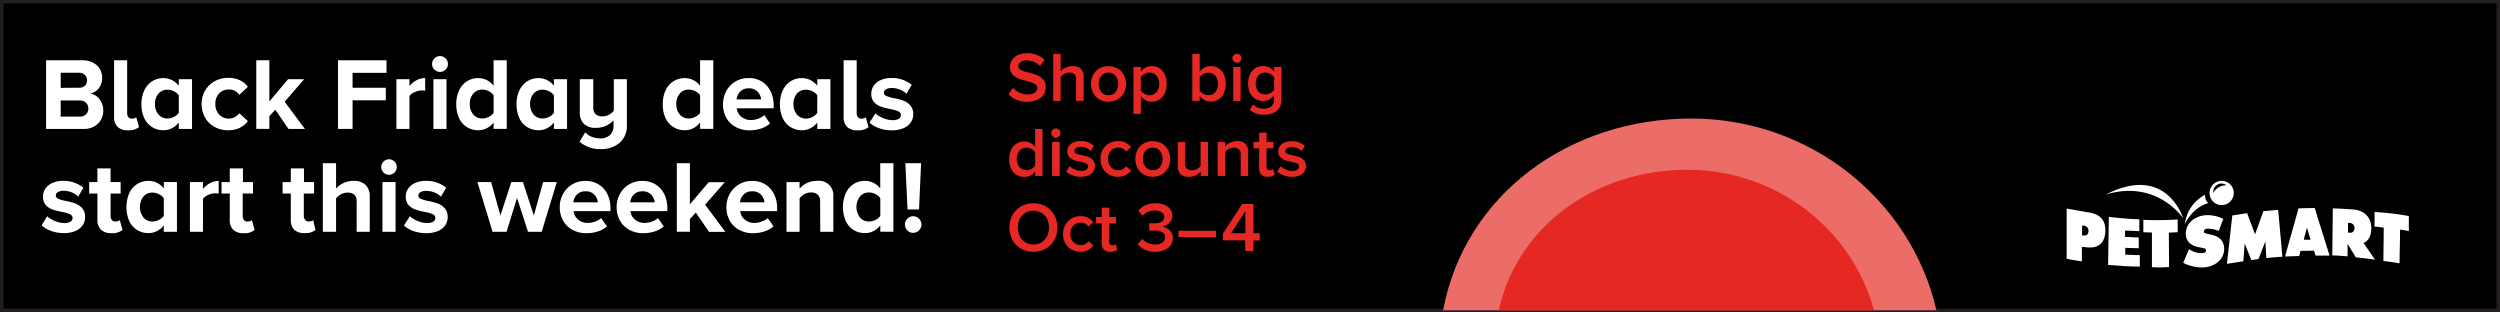 <svg xmlns="http://www.w3.org/2000/svg" xmlns:xlink="http://www.w3.org/1999/xlink" viewBox="0 0 729 91"><rect x="0" y="0" width="729" height="91" fill="#333333" stroke="none"/><defs><clipPath id="clip-path"><rect x="602.66" y="52.74" width="99.76" height="25.27" fill="none"/></clipPath><clipPath id="clip-path-3"><rect x="420.81" y="34.56" width="143.87" height="55.94" fill="none"/></clipPath><clipPath id="clip-path-4"><rect x="420.81" y="34.56" width="143.87" height="55.94" fill="none"/></clipPath></defs><title>END 728X90</title><g id="Layer_2" data-name="Layer 2"><g id="CONTENT"><rect x="0.5" y="0.5" width="728" height="90" stroke="#231f20" stroke-miterlimit="10" stroke-width="1"/><g id="white_logo" data-name="white logo"><g clip-path="url(#clip-path)"><g clip-path="url(#clip-path)"><path d="M614,56.74c15-4.59,22.61,6.91,22.61,6.91S631.79,47.59,614,56.74" fill="#fff"/><path d="M643,57.33c0-.06,0-.48,0-.54a11.22,11.22,0,0,0-5.92,8.62s2-4.76,6.85-6.2a2.84,2.84,0,0,1-.93-1.88" fill="#fff"/><path d="M623.83,64s0,2.27,0,3.41c-.58,0-3.07-.15-4.17-.19,0,.61,0,1.24,0,1.85,1.31,0,2.68.19,4,.17,0,1.1,0,2,0,3.15-1.31,0-2.62-.1-3.93-.13v2c1.41,0,2.83.15,4.24.13,0,0,0,3.35,0,3.35-2.8,0-6.11-.22-9.25-.48l.22-14c1.32.16,5.42.59,9,.7" fill="#fff"/><path d="M625,64.07l0,3.65c1.31.06,2.5.07,2.5.07l0,10.12a32.86,32.86,0,0,0,5-.07l-.06-10s2.23-.1,2.57-.13c0-1.34,0-2.39,0-3.72a89.2,89.2,0,0,1-10,.11" fill="#fff"/><path d="M692.42,61.85v4.23c.85,0,1.82.22,2.67.29,0,3.53-.08,6.2-.09,9.73,2.38.29,4.06.56,4.72.68,0-3.53.13-6.31.14-9.84,0,0,2.51.39,2.56.43V63a75.49,75.49,0,0,0-10-1.17" fill="#fff"/><path d="M607.58,68.66l-.45,0,0-2.87.42,0A1.46,1.46,0,0,1,609,67.32c0,1.18-.74,1.41-1.46,1.34m1.1-6.76-6-1.08,0,14.65c1.54.3,2.94.56,4.43.72l0-4.23,1.62.18c2.59.24,5.2-.74,5.24-5,0-3.76-2.47-4.85-5.25-5.26" fill="#fff"/><path d="M658.58,75.51c.67-1.74,1.34-3.37,2-5.12.11,1.67.17,3.18.28,4.85,1.67-.18,3-.28,4.69-.38-.43-4.45-.81-9.23-1.24-13.67-1.44.12-2.87.25-4.31.39-.8,2.1-1.61,4.65-2.42,6.75-.77-1.94-1.55-4.22-2.33-6.17-1.45.21-4,.66-4.31.67l-1.56,14.11c1.15-.2,3.94-.64,4.79-.76.12-1.69.25-3.5.38-5.19q1,2.42,1.94,4.85l2.08-.33" fill="#fff"/><path d="M685.12,67.84l-.44,0c0-.94,0-1.89,0-2.83l.42,0a1.41,1.41,0,0,1,1.46,1.49,1.21,1.21,0,0,1-1.48,1.34m4.16,3c1.27-.57,2.2-1.81,2.23-4.26,0-3.71-2.57-5.29-5.22-5.49-2-.16-4-.26-6-.32-.07,4.71-.09,9-.16,13.72,1.5,0,3.15.16,4.46.26,0-1.32,0-2.3,0-3.63l2.42,3.93c1.84.17,3.73.4,5.58.67-1.16-1.72-2.2-3.19-3.35-4.88" fill="#fff"/><path d="M671.76,69.94c.31-1.17.63-2.4.94-3.56.36,1.17.71,2.34,1.07,3.51a18.86,18.86,0,0,1-2,0M675,60.68c-1.79,0-3.24,0-4.77.1-1.22,4.56-2.67,9.44-3.89,14,1.36,0,2.74-.11,4.11-.12.12-.48.26-1,.39-1.52l2.08,0s1.84-.06,1.84-.06c.05.18.22.66.46,1.46,1.36,0,2.72,0,4.08,0-1.47-4.83-3-9.48-4.3-13.86" fill="#fff"/><path d="M636.57,76.61A12.29,12.29,0,0,0,642.1,78c3.13,0,6.4-1.87,6.47-5.38,0-2.5-1.53-3.69-3.75-4.18l-1.18-.27c-.41-.09-1.06-.17-1-.72s.69-.78,1.15-.78a8.53,8.53,0,0,1,3.2.67c.44-1.17.88-2.34,1.33-3.52a10.57,10.57,0,0,0-4.56-1.09c-3.15,0-6.32,1.91-6.39,5.4,0,2.3,1.66,3.56,3.71,3.94l1.05.19c.48.1,1.17.16,1.15.82s-.83.74-1.34.74a6.25,6.25,0,0,1-3.6-1.18c-.54,1.22-1.18,2.74-1.72,4" fill="#fff"/><path d="M647.89,52.74a3.53,3.53,0,1,0,3.48,3.57,3.53,3.53,0,0,0-3.48-3.57m1.27,1.3a4.24,4.24,0,0,0-3.78,2.21s0,0,0,.06a2.53,2.53,0,0,1,.09-1,2.4,2.4,0,0,1,2.93-1.71,2.29,2.29,0,0,1,.83.44l-.06,0" fill="#fff"/></g></g></g><g id="sunburst_160x600" data-name="sunburst 160x600"><g clip-path="url(#clip-path-3)"><g clip-path="url(#clip-path-4)"><path d="M420.81,90.5c6.32-33.93,37-55.94,72.26-55.94,35,0,64.22,23.92,71.6,55.94" fill="#ec6c68"/><path d="M437,90.5c5.63-25,28.63-41,55-41,26.12,0,48.09,17.41,54.45,41" fill="#e52823"/></g></g></g><path d="M13.44,17.58H24a6.49,6.49,0,0,1,3.13.7,4.86,4.86,0,0,1,2,1.86,5,5,0,0,1,.66,2.54,4.72,4.72,0,0,1-1,3.06,4.15,4.15,0,0,1-2.46,1.53A4.18,4.18,0,0,1,29,28.92a5.14,5.14,0,0,1,1.11,3.27,5.25,5.25,0,0,1-1.53,3.87,5.8,5.8,0,0,1-4.29,1.53H13.44Zm9.6,8A2.35,2.35,0,0,0,24.75,25a2.13,2.13,0,0,0,.63-1.6,2.1,2.1,0,0,0-.65-1.56A2.31,2.31,0,0,0,23,21.21H17.7v4.41ZM23.19,34a2.66,2.66,0,0,0,1.89-.65,2.43,2.43,0,0,0,0-3.39,2.58,2.58,0,0,0-1.89-.67H17.7V34Z" fill="#fff"/><path d="M34.27,37a4,4,0,0,1-1-3V17.58h3.81V33a1.77,1.77,0,0,0,.36,1.14,1.15,1.15,0,0,0,1,.46,2.45,2.45,0,0,0,.78-.12,1.11,1.11,0,0,0,.51-.3l.81,2.88a4.68,4.68,0,0,1-3.15.93A4.22,4.22,0,0,1,34.27,37Z" fill="#fff"/><path d="M52.14,35.73a5.87,5.87,0,0,1-2,1.66,5.39,5.39,0,0,1-2.47.59,6.2,6.2,0,0,1-3.3-.91,6.06,6.06,0,0,1-2.3-2.61,9.36,9.36,0,0,1-.82-4.09,9.28,9.28,0,0,1,.82-4,6.28,6.28,0,0,1,2.28-2.66,6,6,0,0,1,3.32-.93,5.55,5.55,0,0,1,2.46.57,5.68,5.68,0,0,1,2,1.65V23.1H56V37.59H52.14Zm0-7.92a3.56,3.56,0,0,0-1.41-1.19,4.18,4.18,0,0,0-1.89-.46,3.35,3.35,0,0,0-2.64,1.15,4.49,4.49,0,0,0-1,3.06,4.47,4.47,0,0,0,1,3,3.35,3.35,0,0,0,2.64,1.18,4.19,4.19,0,0,0,1.89-.47,3.56,3.56,0,0,0,1.41-1.19Z" fill="#fff"/><path d="M59.82,26.42a7.11,7.11,0,0,1,2.73-2.71,8,8,0,0,1,4-1,7.58,7.58,0,0,1,3.48.73,6.09,6.09,0,0,1,2.25,1.88l-2.49,2.34a3.46,3.46,0,0,0-3.06-1.56,3.74,3.74,0,0,0-2.84,1.15,4.29,4.29,0,0,0-1.09,3.06,4.32,4.32,0,0,0,1.09,3.07,3.83,3.83,0,0,0,5.9-.38l2.49,2.31A6.26,6.26,0,0,1,70,37.23a7.53,7.53,0,0,1-3.49.75,8,8,0,0,1-4-1,7,7,0,0,1-2.73-2.71,8.32,8.32,0,0,1,0-7.87Z" fill="#fff"/><path d="M80.28,32l-1.74,1.86v3.72H74.73v-20h3.81v12L84,23.1h4.68L83,29.67l5.91,7.92H84.12Z" fill="#fff"/><path d="M98.55,17.58h14.16v3.66h-9.9v4.35h9.69v3.66h-9.69v8.34H98.55Z" fill="#fff"/><path d="M115.59,23.1h3.81v2a6.41,6.41,0,0,1,2-1.67,5.4,5.4,0,0,1,2.58-.67v3.72a4.83,4.83,0,0,0-1-.12,5,5,0,0,0-2,.48A3.41,3.41,0,0,0,119.4,28v9.6h-3.81Z" fill="#fff"/><path d="M126.67,20.29a2.18,2.18,0,0,1-.67-1.6,2.31,2.31,0,1,1,.67,1.6Zm-.28,2.81h3.81V37.59h-3.81Z" fill="#fff"/><path d="M143.94,35.73a5.87,5.87,0,0,1-2,1.66,5.39,5.39,0,0,1-2.47.59,6.2,6.2,0,0,1-3.3-.91,6.06,6.06,0,0,1-2.3-2.61,9.36,9.36,0,0,1-.82-4.09,9.28,9.28,0,0,1,.82-4,6.28,6.28,0,0,1,2.28-2.66,6,6,0,0,1,3.32-.93,5.55,5.55,0,0,1,2.46.57,5.68,5.68,0,0,1,2,1.65V17.58h3.84v20h-3.84Zm0-7.95a3.56,3.56,0,0,0-1.41-1.19,4.18,4.18,0,0,0-1.89-.46A3.34,3.34,0,0,0,138,27.3a4.52,4.52,0,0,0-1,3.07,4.47,4.47,0,0,0,1,3,3.35,3.35,0,0,0,2.64,1.18,4.19,4.19,0,0,0,1.89-.47,3.56,3.56,0,0,0,1.41-1.19Z" fill="#fff"/><path d="M161.52,35.73a5.87,5.87,0,0,1-2,1.66,5.39,5.39,0,0,1-2.47.59,6.2,6.2,0,0,1-3.3-.91,6.06,6.06,0,0,1-2.3-2.61,9.36,9.36,0,0,1-.82-4.09,9.28,9.28,0,0,1,.82-4,6.28,6.28,0,0,1,2.28-2.66,6,6,0,0,1,3.32-.93,5.55,5.55,0,0,1,2.46.57,5.68,5.68,0,0,1,2,1.65V23.1h3.84V37.59h-3.84Zm0-7.92a3.56,3.56,0,0,0-1.41-1.19,4.18,4.18,0,0,0-1.89-.46,3.35,3.35,0,0,0-2.64,1.15,4.49,4.49,0,0,0-1,3.06,4.47,4.47,0,0,0,1,3,3.35,3.35,0,0,0,2.64,1.18,4.19,4.19,0,0,0,1.89-.47,3.56,3.56,0,0,0,1.41-1.19Z" fill="#fff"/><path d="M170.67,38.55a4.59,4.59,0,0,0,1.92,1.35,6.71,6.71,0,0,0,2.43.45,4,4,0,0,0,2.88-1,3.62,3.62,0,0,0,1-2.76v-1.5a6.89,6.89,0,0,1-2.15,1.56,6.69,6.69,0,0,1-3,.63,4.69,4.69,0,0,1-3.51-1.2,4.61,4.61,0,0,1-1.17-3.36V23.1H173v8.16a2.63,2.63,0,0,0,.69,2.05,2.88,2.88,0,0,0,2,.62,3.85,3.85,0,0,0,1.89-.48,4.55,4.55,0,0,0,1.41-1.17V23.1h3.81V36.45a6.54,6.54,0,0,1-2.09,5.17A8.17,8.17,0,0,1,175,43.47,8.86,8.86,0,0,1,169,41.31Z" fill="#fff"/><path d="M204.15,35.73a5.87,5.87,0,0,1-2,1.66,5.39,5.39,0,0,1-2.47.59,6.2,6.2,0,0,1-3.3-.91,6.06,6.06,0,0,1-2.3-2.61,9.36,9.36,0,0,1-.82-4.09,9.28,9.28,0,0,1,.82-4,6.28,6.28,0,0,1,2.28-2.66,6,6,0,0,1,3.32-.93,5.58,5.58,0,0,1,2.46.57,5.68,5.68,0,0,1,2,1.65V17.58H208v20h-3.84Zm0-7.95a3.56,3.56,0,0,0-1.41-1.19,4.18,4.18,0,0,0-1.89-.46,3.34,3.34,0,0,0-2.64,1.17,4.52,4.52,0,0,0-1,3.07,4.47,4.47,0,0,0,1,3,3.35,3.35,0,0,0,2.64,1.18,4.19,4.19,0,0,0,1.89-.47,3.56,3.56,0,0,0,1.41-1.19Z" fill="#fff"/><path d="M211.8,26.51a7.27,7.27,0,0,1,2.67-2.75,7.41,7.41,0,0,1,3.87-1,7.12,7.12,0,0,1,3.78,1,6.8,6.8,0,0,1,2.56,2.82,9.13,9.13,0,0,1,.92,4.16v.84H214.83A3.75,3.75,0,0,0,216.12,34,4.25,4.25,0,0,0,219,35a6.09,6.09,0,0,0,2.11-.39,5,5,0,0,0,1.76-1.05L224.55,36a7.19,7.19,0,0,1-2.64,1.48,10.55,10.55,0,0,1-3.33.53,8.28,8.28,0,0,1-4-.95,6.9,6.9,0,0,1-2.78-2.68,8.33,8.33,0,0,1,0-7.84Zm4,.23a3.92,3.92,0,0,0-1,2.24h7.14a3.67,3.67,0,0,0-1-2.22,3.29,3.29,0,0,0-2.59-1A3.26,3.26,0,0,0,215.82,26.74Z" fill="#fff"/><path d="M238.32,35.73a5.87,5.87,0,0,1-2,1.66,5.39,5.39,0,0,1-2.47.59,6.2,6.2,0,0,1-3.3-.91,6.06,6.06,0,0,1-2.3-2.61,9.36,9.36,0,0,1-.82-4.09,9.28,9.28,0,0,1,.82-4,6.28,6.28,0,0,1,2.28-2.66,6,6,0,0,1,3.32-.93,5.58,5.58,0,0,1,2.46.57,5.68,5.68,0,0,1,2,1.65V23.1h3.84V37.59h-3.84Zm0-7.92a3.56,3.56,0,0,0-1.41-1.19,4.18,4.18,0,0,0-1.89-.46,3.35,3.35,0,0,0-2.64,1.15,4.49,4.49,0,0,0-1,3.06,4.47,4.47,0,0,0,1,3A3.35,3.35,0,0,0,235,34.59a4.19,4.19,0,0,0,1.89-.47,3.56,3.56,0,0,0,1.41-1.19Z" fill="#fff"/><path d="M247,37a4,4,0,0,1-1-3V17.58h3.81V33a1.77,1.77,0,0,0,.36,1.14,1.15,1.15,0,0,0,1,.46,2.45,2.45,0,0,0,.78-.12,1.11,1.11,0,0,0,.51-.3l.81,2.88A4.68,4.68,0,0,1,250,38,4.22,4.22,0,0,1,247,37Z" fill="#fff"/><path d="M255.27,33.06a7.59,7.59,0,0,0,2.27,1.38,7.11,7.11,0,0,0,2.74.6,3.4,3.4,0,0,0,1.81-.4,1.22,1.22,0,0,0,.61-1.09,1.14,1.14,0,0,0-.71-1.06,9.47,9.47,0,0,0-2.2-.66,21.46,21.46,0,0,1-2.88-.72,4.71,4.71,0,0,1-2-1.31,3.5,3.5,0,0,1-.84-2.5,4,4,0,0,1,.7-2.28,4.75,4.75,0,0,1,2.06-1.67,7.57,7.57,0,0,1,3.17-.61,9.15,9.15,0,0,1,5.86,2l-1.53,2.61a5.39,5.39,0,0,0-1.85-1.2,6.32,6.32,0,0,0-2.44-.48,3.31,3.31,0,0,0-1.67.36,1.11,1.11,0,0,0-.62,1,1,1,0,0,0,.68.94,10.47,10.47,0,0,0,2.08.62,19.24,19.24,0,0,1,2.91.75,4.94,4.94,0,0,1,2,1.38,3.72,3.72,0,0,1,.88,2.62,4.12,4.12,0,0,1-.74,2.39,4.74,4.74,0,0,1-2.16,1.67,8.63,8.63,0,0,1-3.37.61,10.91,10.91,0,0,1-3.62-.6,8,8,0,0,1-2.86-1.65Z" fill="#fff"/><path d="M13.74,63.05A7.26,7.26,0,0,0,16,64.43a7,7,0,0,0,2.73.61,3.4,3.4,0,0,0,1.81-.4,1.23,1.23,0,0,0,.62-1.09,1.15,1.15,0,0,0-.72-1.06,9.36,9.36,0,0,0-2.19-.66,19.9,19.9,0,0,1-2.88-.73,4.63,4.63,0,0,1-2-1.3,3.55,3.55,0,0,1-.84-2.5,4.06,4.06,0,0,1,.7-2.29,4.86,4.86,0,0,1,2.06-1.66,7.61,7.61,0,0,1,3.18-.61,9.06,9.06,0,0,1,5.85,2l-1.53,2.61A5.39,5.39,0,0,0,21,56.13a6.29,6.29,0,0,0-2.44-.49,3.21,3.21,0,0,0-1.67.37,1.1,1.1,0,0,0-.61,1,1,1,0,0,0,.67.94,9.87,9.87,0,0,0,2.09.61,20.74,20.74,0,0,1,2.91.76,5,5,0,0,1,2,1.38,3.77,3.77,0,0,1,.87,2.62,4.12,4.12,0,0,1-.74,2.39,4.74,4.74,0,0,1-2.16,1.67,8.64,8.64,0,0,1-3.37.6A11.21,11.21,0,0,1,15,67.38a7.93,7.93,0,0,1-2.86-1.66Z" fill="#fff"/><path d="M29.46,67A3.91,3.91,0,0,1,28.41,64V56.43H26V53.1h2.4v-4h3.84v4h2.94v3.33H32.25V63a1.77,1.77,0,0,0,.36,1.14,1.18,1.18,0,0,0,1,.46,2.45,2.45,0,0,0,.78-.12,1.37,1.37,0,0,0,.54-.3l.81,2.88a4.68,4.68,0,0,1-3.18.92A4.22,4.22,0,0,1,29.46,67Z" fill="#fff"/><path d="M47.76,65.72a5.79,5.79,0,0,1-2,1.67,5.38,5.38,0,0,1-2.47.58,6.19,6.19,0,0,1-3.3-.9,6.06,6.06,0,0,1-2.3-2.61,10.49,10.49,0,0,1,0-8.13A6.28,6.28,0,0,1,40,53.67a6,6,0,0,1,3.32-.93,5.68,5.68,0,0,1,2.46.56,5.81,5.81,0,0,1,2,1.66V53.1H51.6V67.59H47.76Zm0-7.91a3.56,3.56,0,0,0-1.41-1.19,4.18,4.18,0,0,0-1.89-.46,3.35,3.35,0,0,0-2.64,1.15,5.07,5.07,0,0,0,0,6.1,3.35,3.35,0,0,0,2.64,1.18,4.19,4.19,0,0,0,1.89-.47,3.56,3.56,0,0,0,1.41-1.19Z" fill="#fff"/><path d="M55.38,53.1h3.81v2a6.41,6.41,0,0,1,2-1.67,5.4,5.4,0,0,1,2.58-.67v3.72a4.83,4.83,0,0,0-1.05-.12,5,5,0,0,0-2,.48A3.41,3.41,0,0,0,59.19,58v9.6H55.38Z" fill="#fff"/><path d="M68,67a3.91,3.91,0,0,1-1-2.94V56.43h-2.4V53.1h2.4v-4h3.84v4h2.94v3.33H70.77V63a1.77,1.77,0,0,0,.36,1.14,1.18,1.18,0,0,0,1,.46,2.45,2.45,0,0,0,.78-.12,1.37,1.37,0,0,0,.54-.3l.81,2.88A4.68,4.68,0,0,1,71,68,4.22,4.22,0,0,1,68,67Z" fill="#fff"/><path d="M85.8,67a3.91,3.91,0,0,1-1-2.94V56.43h-2.4V53.1h2.4v-4h3.84v4h2.94v3.33H88.59V63A1.77,1.77,0,0,0,89,64.13a1.18,1.18,0,0,0,1,.46,2.45,2.45,0,0,0,.78-.12,1.37,1.37,0,0,0,.54-.3L92,67.05a4.68,4.68,0,0,1-3.18.92A4.22,4.22,0,0,1,85.8,67Z" fill="#fff"/><path d="M104,58.76a2.6,2.6,0,0,0-.69-2,3,3,0,0,0-2-.59,3.75,3.75,0,0,0-1.89.49A4.42,4.42,0,0,0,98,57.84v9.75H94.14v-20H98V55a6.56,6.56,0,0,1,2.11-1.6,6.8,6.8,0,0,1,3-.65,4.77,4.77,0,0,1,3.52,1.19,4.6,4.6,0,0,1,1.19,3.37V67.59H104Z" fill="#fff"/><path d="M111.82,50.29a2.26,2.26,0,1,1,1.61.68A2.2,2.2,0,0,1,111.82,50.29Zm-.29,2.81h3.82V67.59h-3.82Z" fill="#fff"/><path d="M119.52,63.05a7.21,7.21,0,0,0,2.27,1.38,7,7,0,0,0,2.74.61,3.4,3.4,0,0,0,1.81-.4,1.22,1.22,0,0,0,.61-1.09,1.14,1.14,0,0,0-.71-1.06,9.47,9.47,0,0,0-2.2-.66,19.9,19.9,0,0,1-2.88-.73,4.6,4.6,0,0,1-2-1.3,3.5,3.5,0,0,1-.84-2.5,4.06,4.06,0,0,1,.7-2.29,4.8,4.8,0,0,1,2.06-1.66,7.57,7.57,0,0,1,3.17-.61,9.09,9.09,0,0,1,5.86,2l-1.53,2.61a5.39,5.39,0,0,0-1.85-1.2,6.33,6.33,0,0,0-2.44-.49,3.21,3.21,0,0,0-1.67.37,1.11,1.11,0,0,0-.62,1,1,1,0,0,0,.68.94,9.93,9.93,0,0,0,2.08.61,20.38,20.38,0,0,1,2.91.76,4.94,4.94,0,0,1,2,1.38,3.72,3.72,0,0,1,.88,2.62,4.12,4.12,0,0,1-.74,2.39,4.74,4.74,0,0,1-2.16,1.67,8.64,8.64,0,0,1-3.37.6,11.17,11.17,0,0,1-3.62-.59,7.85,7.85,0,0,1-2.86-1.66Z" fill="#fff"/><path d="M150.77,57.72l-3.06,9.87h-4.08L139.22,53.1h4l2.7,9.75,3.18-9.75h3.39l3.18,9.75,2.7-9.75h4l-4.41,14.49h-4Z" fill="#fff"/><path d="M164.21,56.51a7.27,7.27,0,0,1,2.67-2.75,7.43,7.43,0,0,1,3.87-1,7.12,7.12,0,0,1,3.78,1,6.82,6.82,0,0,1,2.57,2.82,9.13,9.13,0,0,1,.91,4.16v.83H167.24A3.79,3.79,0,0,0,168.53,64a4.25,4.25,0,0,0,2.88,1,5.9,5.9,0,0,0,2.12-.4,4.79,4.79,0,0,0,1.75-1L177,66a7.22,7.22,0,0,1-2.63,1.48A10.66,10.66,0,0,1,171,68a8.27,8.27,0,0,1-4-.94,6.87,6.87,0,0,1-2.77-2.68,7.83,7.83,0,0,1-1-4A7.75,7.75,0,0,1,164.21,56.51Zm4,.23A3.88,3.88,0,0,0,167.18,59h7.15a3.73,3.73,0,0,0-1-2.21,3.32,3.32,0,0,0-2.6-1A3.22,3.22,0,0,0,168.24,56.74Z" fill="#fff"/><path d="M180.8,56.51a7.27,7.27,0,0,1,2.67-2.75,7.43,7.43,0,0,1,3.87-1,7.12,7.12,0,0,1,3.78,1,6.82,6.82,0,0,1,2.57,2.82,9.13,9.13,0,0,1,.91,4.16v.83H183.83A3.75,3.75,0,0,0,185.12,64,4.25,4.25,0,0,0,188,65a5.94,5.94,0,0,0,2.12-.4,4.79,4.79,0,0,0,1.75-1L193.55,66a7.19,7.19,0,0,1-2.64,1.48,10.55,10.55,0,0,1-3.33.52,8.27,8.27,0,0,1-4-.94,6.87,6.87,0,0,1-2.77-2.68,7.83,7.83,0,0,1-1-4A7.75,7.75,0,0,1,180.8,56.51Zm4,.23A3.88,3.88,0,0,0,183.77,59h7.14a3.66,3.66,0,0,0-1-2.21,3.32,3.32,0,0,0-2.6-1A3.22,3.22,0,0,0,184.83,56.74Z" fill="#fff"/><path d="M202.91,62l-1.74,1.86v3.72h-3.81v-20h3.81v12l5.49-6.45h4.68l-5.73,6.57,5.91,7.92h-4.77Z" fill="#fff"/><path d="M212.81,56.51a7.27,7.27,0,0,1,2.67-2.75,7.41,7.41,0,0,1,3.87-1,7.12,7.12,0,0,1,3.78,1,6.82,6.82,0,0,1,2.57,2.82,9.13,9.13,0,0,1,.91,4.16v.83H215.84A3.75,3.75,0,0,0,217.13,64,4.25,4.25,0,0,0,220,65a5.94,5.94,0,0,0,2.12-.4,4.79,4.79,0,0,0,1.75-1L225.56,66a7.19,7.19,0,0,1-2.64,1.48,10.55,10.55,0,0,1-3.33.52,8.27,8.27,0,0,1-4-.94,6.87,6.87,0,0,1-2.77-2.68,7.83,7.83,0,0,1-1-4A7.75,7.75,0,0,1,212.81,56.51Zm4,.23A3.93,3.93,0,0,0,215.78,59h7.14a3.66,3.66,0,0,0-1-2.21,3.32,3.32,0,0,0-2.6-1A3.26,3.26,0,0,0,216.83,56.74Z" fill="#fff"/><path d="M239.15,58.83a2.69,2.69,0,0,0-.69-2.07,2.84,2.84,0,0,0-2-.63,3.71,3.71,0,0,0-1.9.49,4.49,4.49,0,0,0-1.4,1.22v9.75h-3.81V53.1h3.81V55a6.57,6.57,0,0,1,5.07-2.25A4.21,4.21,0,0,1,243,57.35V67.59h-3.81Z" fill="#fff"/><path d="M256.7,65.72a5.76,5.76,0,0,1-2,1.67,5.42,5.42,0,0,1-2.48.58,6.19,6.19,0,0,1-3.3-.9,6,6,0,0,1-2.29-2.61,10.37,10.37,0,0,1,0-8.13,6.28,6.28,0,0,1,2.28-2.66,6,6,0,0,1,3.31-.93,5.68,5.68,0,0,1,2.46.56,5.81,5.81,0,0,1,2,1.66V47.58h3.84v20H256.7Zm0-7.94a3.56,3.56,0,0,0-1.41-1.19,4.18,4.18,0,0,0-1.89-.46,3.34,3.34,0,0,0-2.64,1.17,5.08,5.08,0,0,0,0,6.11,3.35,3.35,0,0,0,2.64,1.18,4.19,4.19,0,0,0,1.89-.47,3.56,3.56,0,0,0,1.41-1.19Z" fill="#fff"/><path d="M264.58,63.78a2.29,2.29,0,0,1,1.69-.73,2.48,2.48,0,0,1,2.43,2.44,2.32,2.32,0,0,1-.72,1.68,2.38,2.38,0,0,1-1.71.72,2.31,2.31,0,0,1-1.69-.72,2.38,2.38,0,0,1,0-3.39ZM264,47.58h4.59l-.6,13.5h-3.36Z" fill="#fff"/><path d="M299.64,29.67a8.18,8.18,0,0,1-3.28-.6,7.26,7.26,0,0,1-2.3-1.57l1.35-1.87a6.48,6.48,0,0,0,1.8,1.33,5.3,5.3,0,0,0,2.53.58,4.24,4.24,0,0,0,1.27-.17,2.36,2.36,0,0,0,.84-.43,1.76,1.76,0,0,0,.47-.6,1.72,1.72,0,0,0,.15-.69,1.22,1.22,0,0,0-.58-1.1,5.53,5.53,0,0,0-1.48-.64c-.59-.18-1.23-.35-1.92-.52a9.29,9.29,0,0,1-1.92-.68,4,4,0,0,1-1.47-1.18,3.13,3.13,0,0,1-.59-2,3.57,3.57,0,0,1,.36-1.59,4,4,0,0,1,1-1.27,4.63,4.63,0,0,1,1.57-.85,6.3,6.3,0,0,1,2.05-.31,7.91,7.91,0,0,1,2.88.5,6.72,6.72,0,0,1,2.23,1.43l-1.36,1.79A4.92,4.92,0,0,0,301.4,18a6,6,0,0,0-2.13-.38,2.69,2.69,0,0,0-1.67.47,1.46,1.46,0,0,0-.63,1.23,1.09,1.09,0,0,0,.59,1,5.55,5.55,0,0,0,1.48.6l1.92.5a8.56,8.56,0,0,1,1.91.72,4.34,4.34,0,0,1,1.48,1.23,3.29,3.29,0,0,1,.59,2,4.42,4.42,0,0,1-.31,1.63,3.56,3.56,0,0,1-1,1.36,4.52,4.52,0,0,1-1.65.92A7.34,7.34,0,0,1,299.64,29.67Z" fill="#e52823"/><path d="M313.78,29.43V23.19a2,2,0,0,0-.53-1.59,2.3,2.3,0,0,0-1.46-.42,2.78,2.78,0,0,0-1.51.41,3.55,3.55,0,0,0-1,.9v6.94h-2.16V15.74h2.16v5.11a4.17,4.17,0,0,1,.6-.58,5,5,0,0,1,.8-.51,4.86,4.86,0,0,1,1-.36,4.39,4.39,0,0,1,1.11-.13,3.26,3.26,0,0,1,2.41.8,3.17,3.17,0,0,1,.8,2.34v7Z" fill="#e52823"/><path d="M323.22,29.67a5.19,5.19,0,0,1-2.13-.42,4.82,4.82,0,0,1-2.61-2.78,5.95,5.95,0,0,1,0-4,4.8,4.8,0,0,1,1-1.65,4.49,4.49,0,0,1,1.6-1.12,5.74,5.74,0,0,1,4.26,0A4.62,4.62,0,0,1,327,20.8a4.93,4.93,0,0,1,1,1.65,5.95,5.95,0,0,1,0,4,4.74,4.74,0,0,1-2.61,2.78A5.19,5.19,0,0,1,323.22,29.67Zm0-1.91a2.79,2.79,0,0,0,1.23-.26,2.62,2.62,0,0,0,.89-.72,3.33,3.33,0,0,0,.55-1.06,4.36,4.36,0,0,0,.18-1.26,4.24,4.24,0,0,0-.18-1.25,3.28,3.28,0,0,0-.55-1.05,2.62,2.62,0,0,0-.89-.72,2.73,2.73,0,0,0-3.34.72,3.11,3.11,0,0,0-.56,1.05,4.24,4.24,0,0,0-.18,1.25,4.36,4.36,0,0,0,.18,1.26,3.16,3.16,0,0,0,.56,1.06,2.66,2.66,0,0,0,.9.72A2.79,2.79,0,0,0,323.22,27.76Z" fill="#e52823"/><path d="M335.84,29.67a3.74,3.74,0,0,1-1.75-.42,4.39,4.39,0,0,1-1.43-1.2V33.2h-2.15V19.51h2.15v1.36A4.17,4.17,0,0,1,334,19.7a3.81,3.81,0,0,1,1.81-.43,4.3,4.3,0,0,1,1.77.35,3.91,3.91,0,0,1,1.38,1,4.86,4.86,0,0,1,.91,1.63,6.83,6.83,0,0,1,.33,2.2,6.72,6.72,0,0,1-.33,2.19,4.81,4.81,0,0,1-.91,1.64,4.07,4.07,0,0,1-1.38,1A4.31,4.31,0,0,1,335.84,29.67Zm-.64-1.91a2.54,2.54,0,0,0,2.06-.92,3.67,3.67,0,0,0,.76-2.38,3.62,3.62,0,0,0-.76-2.37,2.53,2.53,0,0,0-2.06-.91,3,3,0,0,0-1.46.38,2.85,2.85,0,0,0-1.08.93v3.92a2.54,2.54,0,0,0,.46.53,3,3,0,0,0,.62.43,2.86,2.86,0,0,0,.72.29A2.74,2.74,0,0,0,335.2,27.76Z" fill="#e52823"/><path d="M347.68,29.43V15.74h2.16v5.15a3.81,3.81,0,0,1,1.42-1.21,3.86,3.86,0,0,1,1.76-.41,4.31,4.31,0,0,1,1.77.36,4,4,0,0,1,1.4,1,4.91,4.91,0,0,1,.91,1.64,7.33,7.33,0,0,1,0,4.35,4.88,4.88,0,0,1-.92,1.65,3.93,3.93,0,0,1-1.41,1,4.41,4.41,0,0,1-1.75.35,3.76,3.76,0,0,1-1.79-.43,4.24,4.24,0,0,1-1.39-1.17v1.36Zm2.16-3a2.81,2.81,0,0,0,1.07.93,3.06,3.06,0,0,0,1.49.38,2.5,2.5,0,0,0,2-.92,3.66,3.66,0,0,0,.75-2.38,4.25,4.25,0,0,0-.19-1.32,2.91,2.91,0,0,0-.57-1,2.55,2.55,0,0,0-2-.92,3.07,3.07,0,0,0-1.49.39,2.92,2.92,0,0,0-1.07.94Z" fill="#e52823"/><path d="M360.69,18.3A1.33,1.33,0,0,1,359.36,17a1.3,1.3,0,0,1,.39-.95,1.35,1.35,0,0,1,1.88,0A1.3,1.3,0,0,1,362,17a1.33,1.33,0,0,1-1.33,1.33ZM359.6,29.43V19.51h2.16v9.92Z" fill="#e52823"/><path d="M368.59,33.45a7.43,7.43,0,0,1-2.26-.32,5.22,5.22,0,0,1-1.9-1.16l1-1.56a3.6,3.6,0,0,0,1.4,1,5.08,5.08,0,0,0,1.76.28,4.22,4.22,0,0,0,1.06-.13,2.44,2.44,0,0,0,1.62-1.31,3,3,0,0,0,.26-1.33V27.78A4.45,4.45,0,0,1,370.14,29a3.54,3.54,0,0,1-1.79.46,4.64,4.64,0,0,1-1.76-.34,3.84,3.84,0,0,1-1.39-1,4.44,4.44,0,0,1-.92-1.59,7.27,7.27,0,0,1,0-4.33,4.57,4.57,0,0,1,.92-1.6,3.66,3.66,0,0,1,1.38-1,4.4,4.4,0,0,1,1.77-.34,3.83,3.83,0,0,1,1.76.41,3.89,3.89,0,0,1,1.42,1.21V19.51h2.15v9.4a4.87,4.87,0,0,1-.45,2.22,3.76,3.76,0,0,1-1.18,1.39,4.33,4.33,0,0,1-1.64.72A8.14,8.14,0,0,1,368.59,33.45Zm.39-5.93a3,3,0,0,0,1.47-.39,3.12,3.12,0,0,0,1.08-.93V22.49a3.1,3.1,0,0,0-1.08-.92,3,3,0,0,0-1.47-.39,2.57,2.57,0,0,0-2.05.87,3.37,3.37,0,0,0-.76,2.31,3.32,3.32,0,0,0,.76,2.29A2.57,2.57,0,0,0,369,27.52Z" fill="#e52823"/><path d="M301.86,51.3V50a4.45,4.45,0,0,1-1.39,1.17,3.73,3.73,0,0,1-1.79.43,4.46,4.46,0,0,1-1.76-.35,3.69,3.69,0,0,1-1.39-1,4.83,4.83,0,0,1-.92-1.64,7.55,7.55,0,0,1,0-4.35,4.93,4.93,0,0,1,.92-1.64,4,4,0,0,1,1.38-1,4.27,4.27,0,0,1,1.77-.35,3.8,3.8,0,0,1,1.76.41,3.89,3.89,0,0,1,1.42,1.21V37.62H304V51.3Zm-2.55-1.66a2.76,2.76,0,0,0,.75-.1,3.5,3.5,0,0,0,.72-.29,3.38,3.38,0,0,0,.62-.42,2.49,2.49,0,0,0,.46-.52V44.39a3.12,3.12,0,0,0-.46-.52,4,4,0,0,0-.62-.43,3,3,0,0,0-.72-.28,2.76,2.76,0,0,0-1.92.14,2.64,2.64,0,0,0-.88.68,3,3,0,0,0-.56,1,4.36,4.36,0,0,0-.2,1.33,4.25,4.25,0,0,0,.2,1.32,3.3,3.3,0,0,0,.56,1.05,2.6,2.6,0,0,0,2.05.93Z" fill="#e52823"/><path d="M307.89,40.18a1.33,1.33,0,0,1-1.33-1.33,1.3,1.3,0,0,1,.39-1,1.28,1.28,0,0,1,.94-.39,1.26,1.26,0,0,1,.94.39,1.3,1.3,0,0,1,.39,1,1.28,1.28,0,0,1-.39.94A1.26,1.26,0,0,1,307.89,40.18ZM306.8,51.3V41.39H309V51.3Z" fill="#e52823"/><path d="M315.16,51.55a6.81,6.81,0,0,1-2.39-.4A5.23,5.23,0,0,1,310.91,50l1-1.54a3.77,3.77,0,0,0,.64.51,4.55,4.55,0,0,0,.82.44,4.42,4.42,0,0,0,.93.31,4,4,0,0,0,1,.12,2.47,2.47,0,0,0,1.47-.36,1.13,1.13,0,0,0,.5-1,.81.81,0,0,0-.44-.74,4.88,4.88,0,0,0-1.11-.41L314.21,47a5.76,5.76,0,0,1-1.45-.49,3.18,3.18,0,0,1-1.1-.88,2.35,2.35,0,0,1-.44-1.52,2.69,2.69,0,0,1,.25-1.16,2.73,2.73,0,0,1,.75-.95,3.64,3.64,0,0,1,1.22-.65,5.35,5.35,0,0,1,1.67-.23,6.09,6.09,0,0,1,2.23.38,5.56,5.56,0,0,1,1.61,1l-.9,1.52a3.66,3.66,0,0,0-1.22-.84,4,4,0,0,0-1.72-.35,2.2,2.2,0,0,0-1.34.35,1,1,0,0,0-.48.88.7.7,0,0,0,.44.66,5.09,5.09,0,0,0,1.11.38l1.44.32a6.08,6.08,0,0,1,1.45.52,3.1,3.1,0,0,1,1.11.92,2.57,2.57,0,0,1,.44,1.57,2.84,2.84,0,0,1-.27,1.23,2.67,2.67,0,0,1-.79,1,3.9,3.9,0,0,1-1.29.64A5.92,5.92,0,0,1,315.16,51.55Z" fill="#e52823"/><path d="M326,51.55a5.29,5.29,0,0,1-2.06-.39,4.64,4.64,0,0,1-1.61-1.09,4.73,4.73,0,0,1-1.06-1.65,5.66,5.66,0,0,1-.38-2.08,5.58,5.58,0,0,1,.38-2.08,5,5,0,0,1,1.06-1.64,4.93,4.93,0,0,1,1.61-1.09,5.47,5.47,0,0,1,2.06-.38,5.35,5.35,0,0,1,1.32.14,4.08,4.08,0,0,1,1.05.39,3.74,3.74,0,0,1,.81.56,6.39,6.39,0,0,1,.62.67l-1.42,1.29a2.67,2.67,0,0,0-2.28-1.15,2.77,2.77,0,0,0-2.17.92,3.4,3.4,0,0,0-.82,2.37,4,4,0,0,0,.21,1.32,3.07,3.07,0,0,0,.62,1.05,2.77,2.77,0,0,0,.94.68,2.83,2.83,0,0,0,1.22.25,2.66,2.66,0,0,0,2.28-1.19l1.42,1.33A5.05,5.05,0,0,1,328.31,51,4.66,4.66,0,0,1,326,51.55Z" fill="#e52823"/><path d="M336.15,51.55a5.21,5.21,0,0,1-2.14-.42,4.88,4.88,0,0,1-1.6-1.13,4.78,4.78,0,0,1-1-1.65,5.95,5.95,0,0,1,0-4,4.91,4.91,0,0,1,1-1.66,4.69,4.69,0,0,1,1.6-1.11,5.76,5.76,0,0,1,4.27,0,4.69,4.69,0,0,1,1.6,1.11,4.94,4.94,0,0,1,1,1.66,5.95,5.95,0,0,1,0,4,4.8,4.8,0,0,1-1,1.65,4.88,4.88,0,0,1-1.6,1.13A5.19,5.19,0,0,1,336.15,51.55Zm0-1.91a2.71,2.71,0,0,0,1.23-.27,2.57,2.57,0,0,0,.89-.71,3.44,3.44,0,0,0,.55-1.06,4.41,4.41,0,0,0,.18-1.26,4.24,4.24,0,0,0-.18-1.25,3.28,3.28,0,0,0-.55-1.05,2.61,2.61,0,0,0-2.12-1,2.63,2.63,0,0,0-1.21.27A2.79,2.79,0,0,0,334,44a3.09,3.09,0,0,0-.55,1.05,4.24,4.24,0,0,0-.18,1.25,4.41,4.41,0,0,0,.18,1.26,3.24,3.24,0,0,0,.55,1.06,2.72,2.72,0,0,0,2.12,1Z" fill="#e52823"/><path d="M350.12,51.3V50a5.1,5.1,0,0,1-1.42,1.08,4.33,4.33,0,0,1-2.07.48,3.26,3.26,0,0,1-2.4-.81,3.2,3.2,0,0,1-.8-2.33v-7h2.16v6.22a2,2,0,0,0,.54,1.59,2.28,2.28,0,0,0,1.47.44,2.82,2.82,0,0,0,1.49-.4,3.53,3.53,0,0,0,1-.89v-7h2.16V51.3Z" fill="#e52823"/><path d="M361.78,51.3V45.11a2,2,0,0,0-.55-1.62,2.27,2.27,0,0,0-1.46-.44,2.8,2.8,0,0,0-1.49.41,4,4,0,0,0-1.06.91V51.3h-2.15V41.39h2.15v1.34a4.26,4.26,0,0,1,.61-.58,4.65,4.65,0,0,1,.81-.51,4.86,4.86,0,0,1,1-.36,4.47,4.47,0,0,1,1.12-.13,2.85,2.85,0,0,1,3.2,3.18v7Z" fill="#e52823"/><path d="M369.72,51.55a2.53,2.53,0,0,1-1.91-.66,2.64,2.64,0,0,1-.64-1.91V43.26h-1.64V41.39h1.64V38.68h2.16v2.71h2v1.87h-2v5.19a1.42,1.42,0,0,0,.24.85.78.78,0,0,0,.7.34,1.48,1.48,0,0,0,.57-.11,1.05,1.05,0,0,0,.38-.26l.51,1.64a2.23,2.23,0,0,1-.78.45A3.38,3.38,0,0,1,369.72,51.55Z" fill="#e52823"/><path d="M376.68,51.55a6.72,6.72,0,0,1-2.38-.4A5.19,5.19,0,0,1,372.43,50l1-1.54a3.77,3.77,0,0,0,.64.51,4.91,4.91,0,0,0,.82.44,4.42,4.42,0,0,0,.93.31,4,4,0,0,0,1,.12,2.52,2.52,0,0,0,1.48-.36,1.15,1.15,0,0,0,.49-1,.81.81,0,0,0-.44-.74,4.88,4.88,0,0,0-1.11-.41L375.73,47a5.76,5.76,0,0,1-1.45-.49,3.18,3.18,0,0,1-1.1-.88,2.35,2.35,0,0,1-.44-1.52A2.69,2.69,0,0,1,373,43a2.73,2.73,0,0,1,.75-.95,3.64,3.64,0,0,1,1.22-.65,5.4,5.4,0,0,1,1.67-.23,6.09,6.09,0,0,1,2.23.38,5.56,5.56,0,0,1,1.61,1l-.9,1.52a3.66,3.66,0,0,0-1.22-.84,4,4,0,0,0-1.72-.35,2.2,2.2,0,0,0-1.34.35,1,1,0,0,0-.48.88.72.72,0,0,0,.44.66,5.09,5.09,0,0,0,1.11.38l1.44.32a6.08,6.08,0,0,1,1.45.52,3.1,3.1,0,0,1,1.11.92,2.57,2.57,0,0,1,.44,1.57,2.84,2.84,0,0,1-.27,1.23,2.67,2.67,0,0,1-.79,1,3.9,3.9,0,0,1-1.29.64A5.92,5.92,0,0,1,376.68,51.55Z" fill="#e52823"/><path d="M301.35,73.43a7.25,7.25,0,0,1-2.83-.54,6.58,6.58,0,0,1-2.21-1.47,6.51,6.51,0,0,1-1.45-2.24,8.11,8.11,0,0,1,0-5.66,6.42,6.42,0,0,1,1.45-2.24,6.76,6.76,0,0,1,2.21-1.48,7.79,7.79,0,0,1,5.65,0,6.61,6.61,0,0,1,2.2,1.48,6.71,6.71,0,0,1,1.45,2.24,8,8,0,0,1,0,5.66,6.81,6.81,0,0,1-1.45,2.24,6.44,6.44,0,0,1-2.2,1.47A7.23,7.23,0,0,1,301.35,73.43Zm0-2.14a4.36,4.36,0,0,0,1.86-.38,4.25,4.25,0,0,0,2.35-2.6,6.19,6.19,0,0,0,0-3.93,4.49,4.49,0,0,0-.91-1.56,4.29,4.29,0,0,0-1.44-1,4.79,4.79,0,0,0-3.74,0,4.25,4.25,0,0,0-1.43,1,4.49,4.49,0,0,0-.91,1.56,6.19,6.19,0,0,0,0,3.93,4.44,4.44,0,0,0,.91,1.57,4.37,4.37,0,0,0,3.31,1.41Z" fill="#e52823"/><path d="M315.09,73.43A5.29,5.29,0,0,1,313,73,4.73,4.73,0,0,1,311.42,72a5.25,5.25,0,0,1-1.06-1.65,5.66,5.66,0,0,1-.38-2.08,5.58,5.58,0,0,1,.38-2.08,5.2,5.2,0,0,1,1.06-1.64A4.88,4.88,0,0,1,313,63.41a5.29,5.29,0,0,1,2.06-.39,5.35,5.35,0,0,1,1.33.15,3.88,3.88,0,0,1,1,.39,4.08,4.08,0,0,1,.82.56,4.8,4.8,0,0,1,.61.67l-1.42,1.29a2.61,2.61,0,0,0-2.27-1.15,2.79,2.79,0,0,0-2.18.92,3.37,3.37,0,0,0-.82,2.37,3.77,3.77,0,0,0,.22,1.32,3.22,3.22,0,0,0,.61,1,2.9,2.9,0,0,0,2.17.93,2.65,2.65,0,0,0,2.27-1.19l1.42,1.33a4.75,4.75,0,0,1-1.44,1.23A4.53,4.53,0,0,1,315.09,73.43Z" fill="#e52823"/><path d="M323.8,73.43a2.53,2.53,0,0,1-1.91-.66,2.61,2.61,0,0,1-.64-1.91V65.14h-1.64V63.27h1.64V60.56h2.16v2.71h2v1.87h-2v5.19a1.44,1.44,0,0,0,.23.85.8.8,0,0,0,.71.34,1.47,1.47,0,0,0,.56-.11,1.05,1.05,0,0,0,.38-.26l.52,1.64a2.43,2.43,0,0,1-.78.45A3.38,3.38,0,0,1,323.8,73.43Z" fill="#e52823"/><path d="M336.91,73.43a7,7,0,0,1-3.14-.65,5.61,5.61,0,0,1-2-1.57l1.31-1.58a4.46,4.46,0,0,0,1.66,1.22,5.13,5.13,0,0,0,2.12.44,3.4,3.4,0,0,0,2.1-.57,1.82,1.82,0,0,0,.75-1.52,1.61,1.61,0,0,0-.78-1.49,4.46,4.46,0,0,0-2.26-.46h-.91l-.65,0V65.1h1.56a5.62,5.62,0,0,0,1.13-.11,2.61,2.61,0,0,0,.89-.32,1.8,1.8,0,0,0,.6-.56,1.53,1.53,0,0,0,.21-.81,1.63,1.63,0,0,0-.21-.83,1.88,1.88,0,0,0-.6-.59,3.05,3.05,0,0,0-.88-.35,4.15,4.15,0,0,0-1.08-.13,4.8,4.8,0,0,0-3.55,1.52l-1.23-1.5a6.3,6.3,0,0,1,2-1.55,6.78,6.78,0,0,1,3-.6,7.37,7.37,0,0,1,2,.25,5.17,5.17,0,0,1,1.55.73,3.43,3.43,0,0,1,1,1.15,3.21,3.21,0,0,1,.36,1.54,2.85,2.85,0,0,1-.26,1.23,3.14,3.14,0,0,1-.69.94,3.47,3.47,0,0,1-1,.63,3.58,3.58,0,0,1-1,.33,4,4,0,0,1,1,.29,3.86,3.86,0,0,1,1,.63,3.28,3.28,0,0,1,.79,1,3,3,0,0,1,.31,1.4,3.56,3.56,0,0,1-.36,1.61,3.6,3.6,0,0,1-1,1.27,5.1,5.1,0,0,1-1.63.83A7.09,7.09,0,0,1,336.91,73.43Z" fill="#e52823"/><path d="M343.64,69.14V67.29h10.94v1.85Z" fill="#e52823"/><path d="M363.11,73.18v-3.1h-6.52V68.15l5.62-8.66h3.3V68h1.83v2.13h-1.83v3.1Zm0-11.53L359,68h4.16Z" fill="#e52823"/></g><g id="REC"><rect x="0.5" y="0.5" width="728" height="90" fill="none"/></g></g></svg>